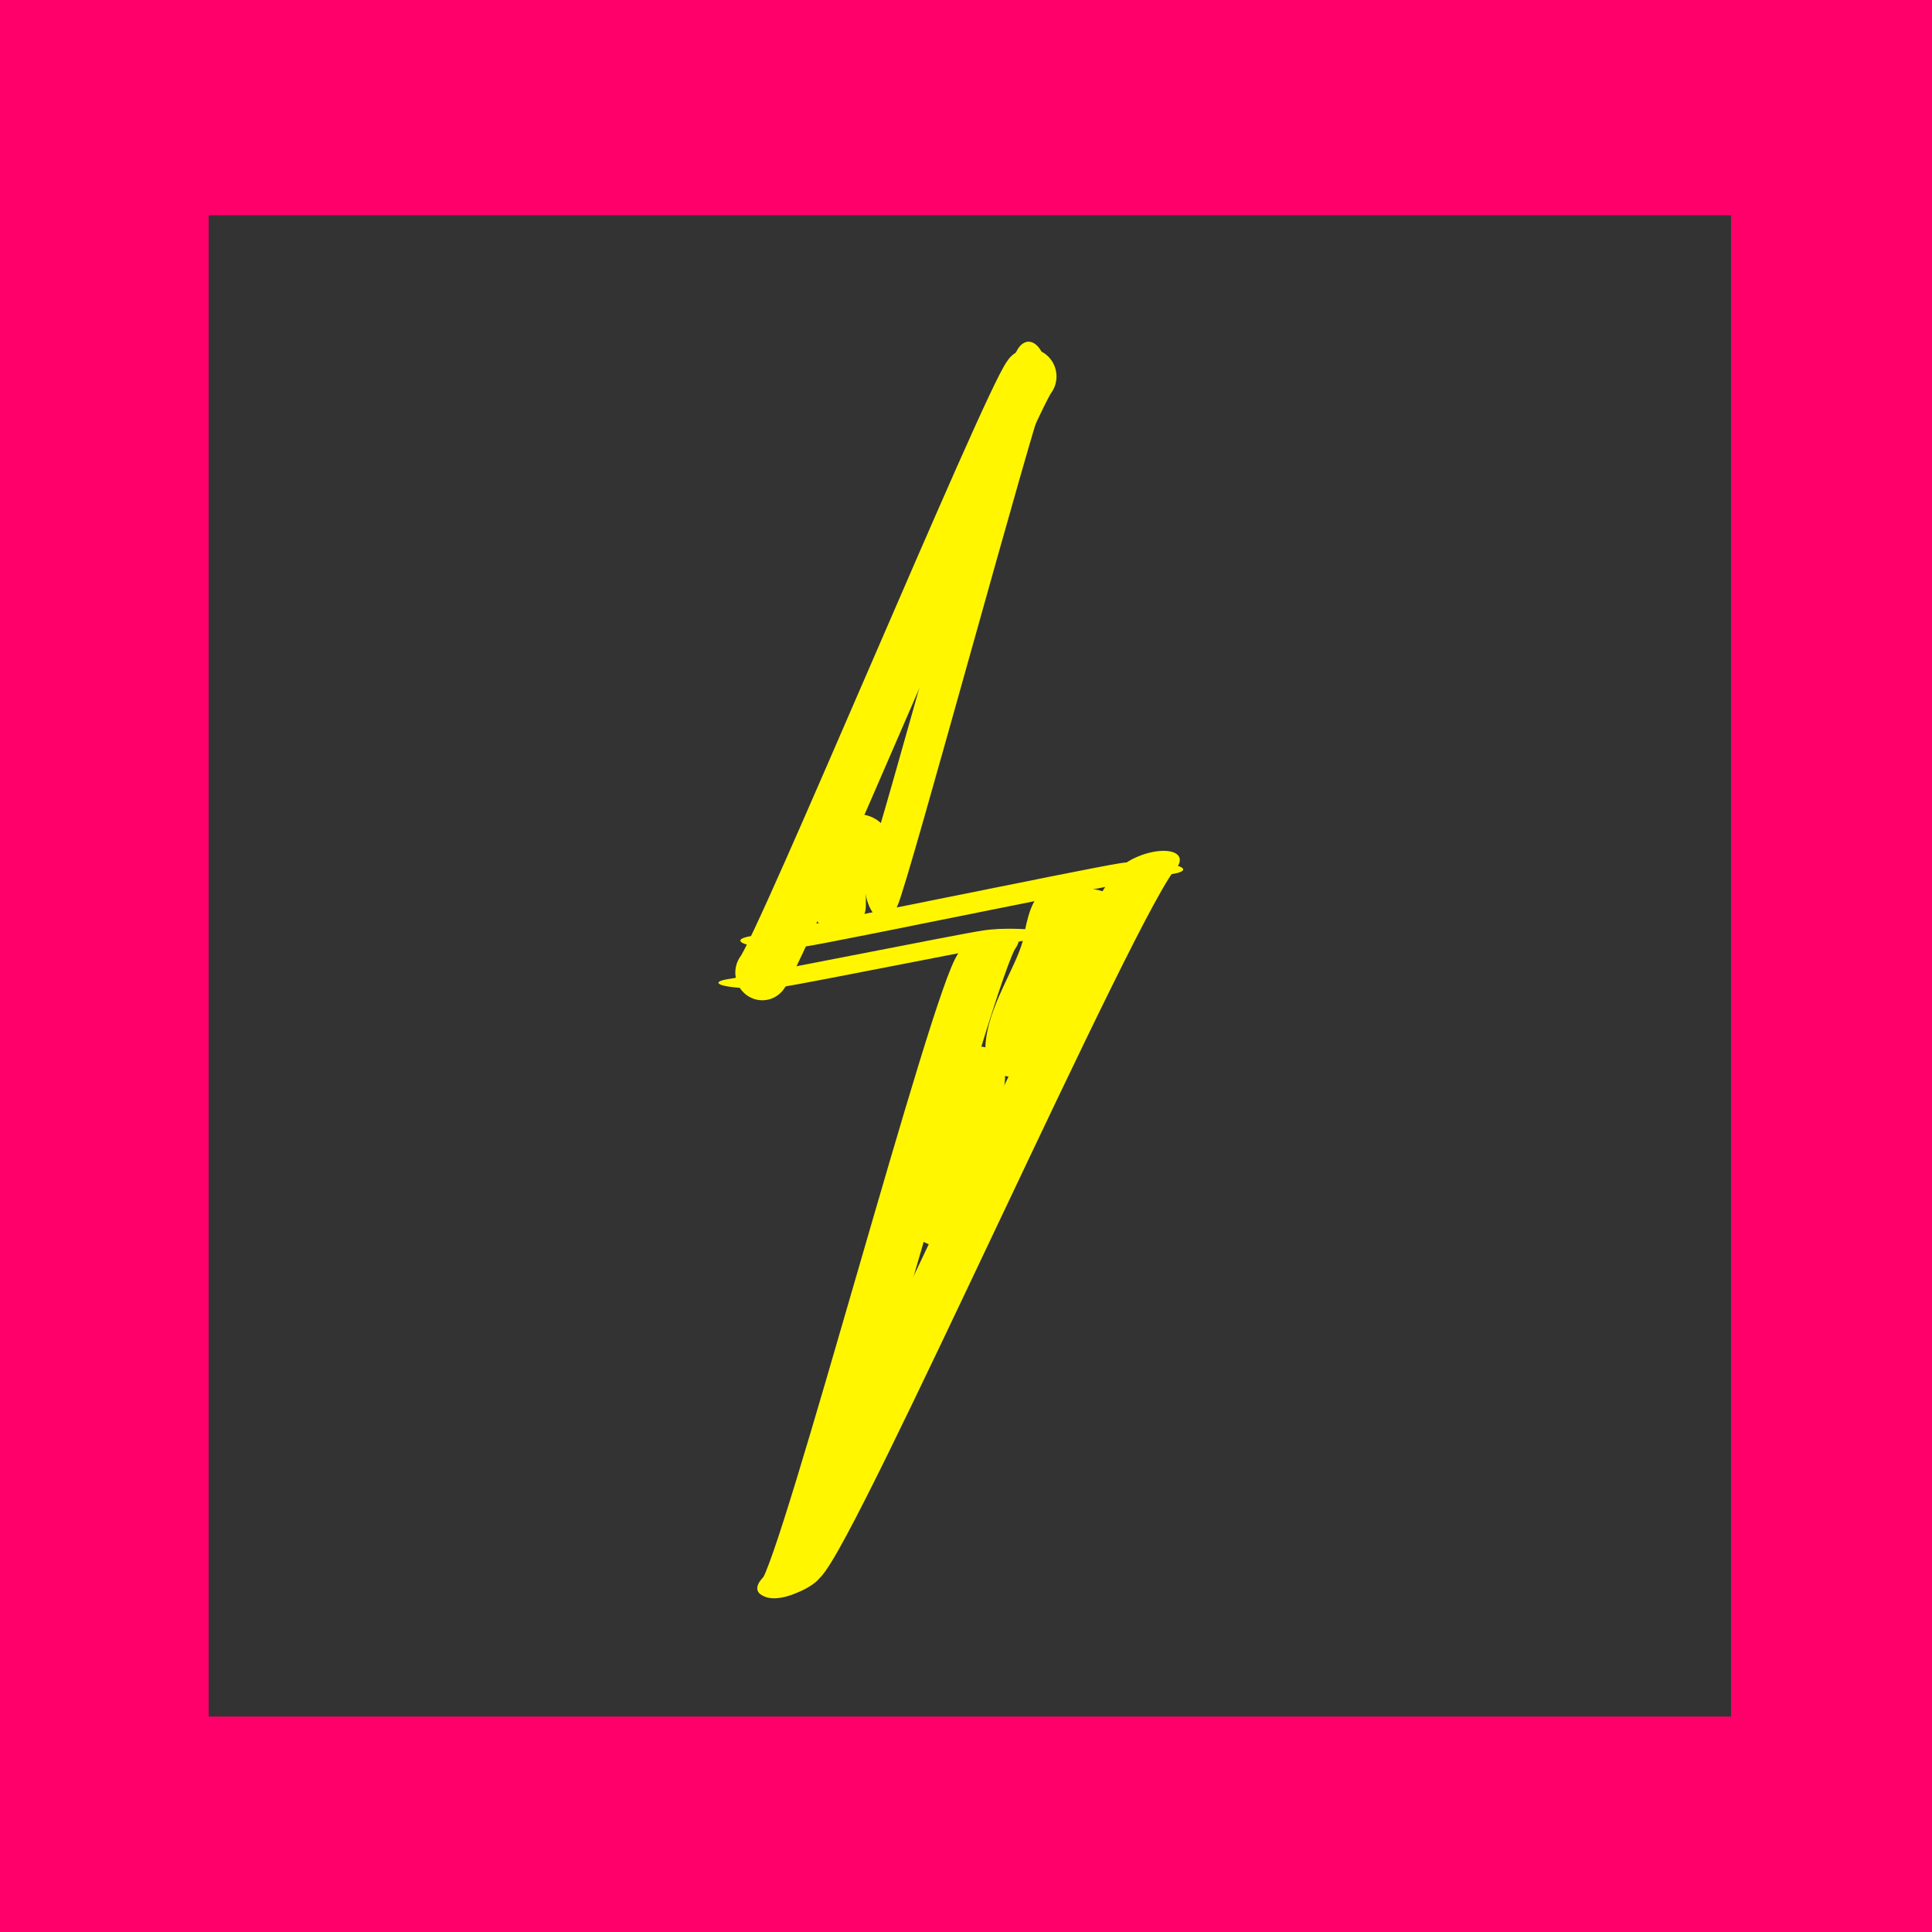 <?xml version="1.0" encoding="UTF-8" standalone="no"?>
<!DOCTYPE svg PUBLIC "-//W3C//DTD SVG 1.1//EN" "http://www.w3.org/Graphics/SVG/1.1/DTD/svg11.dtd">
<svg width="100%" height="100%" viewBox="0 0 15 15" version="1.1" xmlns="http://www.w3.org/2000/svg" xmlns:xlink="http://www.w3.org/1999/xlink" xml:space="preserve" xmlns:serif="http://www.serif.com/" style="fill-rule:evenodd;clip-rule:evenodd;stroke-linecap:round;stroke-linejoin:round;stroke-miterlimit:1.5;">
    <rect x="0" y="0" width="15" height="15" fill="#333333" stroke="none"/>
    <g id="Layer1">
        <g transform="matrix(1,0,0,1,0.075,0.116)">
            <rect x="0.085" y="0.095" width="14.74" height="14.576" style="fill:rgb(238,245,247);fill-opacity:0;stroke:rgb(255,0,106);stroke-width:2.92px;"/>
        </g>
        <g transform="matrix(1.192,0,0,1.192,-1.321,-1.205)">
            <g transform="matrix(0.564,-0.026,0.049,1.077,3.013,-1.098)">
                <path d="M6.167,7.462C6.292,7.343 7.993,4.562 8.13,4.426" style="fill:none;stroke:rgb(255,246,0);stroke-width:0.41px;"/>
            </g>
            <g transform="matrix(1.158,-0.127,0.13,1.19,-2.039,-0.75)">
                <path d="M6.167,7.462C6.292,7.343 7.88,4.532 8.016,4.395" style="fill:none;stroke:rgb(255,246,0);stroke-width:0.3px;"/>
            </g>
            <g transform="matrix(1.016,0.003,-0,0.15,-0.234,6.275)">
                <path d="M6.167,7.462C6.292,7.343 7.664,5.455 7.801,5.319" style="fill:none;stroke:rgb(255,246,0);stroke-width:0.48px;"/>
            </g>
            <g transform="matrix(1.552,0.038,-0.007,0.283,-3.348,4.797)">
                <path d="M6.167,7.462C6.292,7.343 7.57,5.714 7.707,5.578" style="fill:none;stroke:rgb(255,246,0);stroke-width:0.31px;"/>
            </g>
            <g transform="matrix(1.532,-0.727,0.354,0.747,-5.98,9.054)">
                <path d="M5.957,8.785C6.082,8.665 7.538,5.119 7.674,4.983" style="fill:none;stroke:rgb(255,246,0);stroke-width:0.26px;"/>
            </g>
            <g transform="matrix(1,0,0,1,-0.931,0.109)">
                <path d="M8.257,8.477C8.257,8.278 8.411,8.105 8.411,7.897C8.411,7.874 8.402,7.943 8.397,7.965C8.385,8.013 8.358,8.058 8.346,8.106C8.314,8.231 8.255,8.384 8.2,8.494C8.156,8.582 8.215,8.772 8.152,8.836C8.11,8.879 8.228,8.612 8.228,8.672" style="fill:none;stroke:rgb(255,246,0);stroke-width:0.35px;"/>
            </g>
            <g transform="matrix(2.147,-0.794,0.348,0.941,-9.663,8.037)">
                <path d="M6.03,8.548C6.155,8.428 7.542,5.169 7.679,5.033" style="fill:none;stroke:rgb(255,246,0);stroke-width:0.2px;"/>
            </g>
            <g transform="matrix(1,0,0,1,-0.821,0.132)">
                <path d="M8.522,7.718C8.522,7.514 8.698,7.269 8.757,7.064C8.774,7.002 8.792,6.854 8.834,6.815C8.918,6.737 8.92,6.824 8.983,6.855C9.003,6.866 9.052,6.832 9.052,6.855" style="fill:none;stroke:rgb(255,246,0);stroke-width:0.35px;"/>
            </g>
            <g transform="matrix(1,0,0,1,-0.901,0.098)">
                <path d="M7.474,6.811C7.474,6.71 7.467,6.488 7.539,6.422C7.626,6.341 7.666,6.446 7.622,6.446" style="fill:none;stroke:rgb(255,246,0);stroke-width:0.35px;"/>
            </g>
        </g>
    </g>
</svg>

